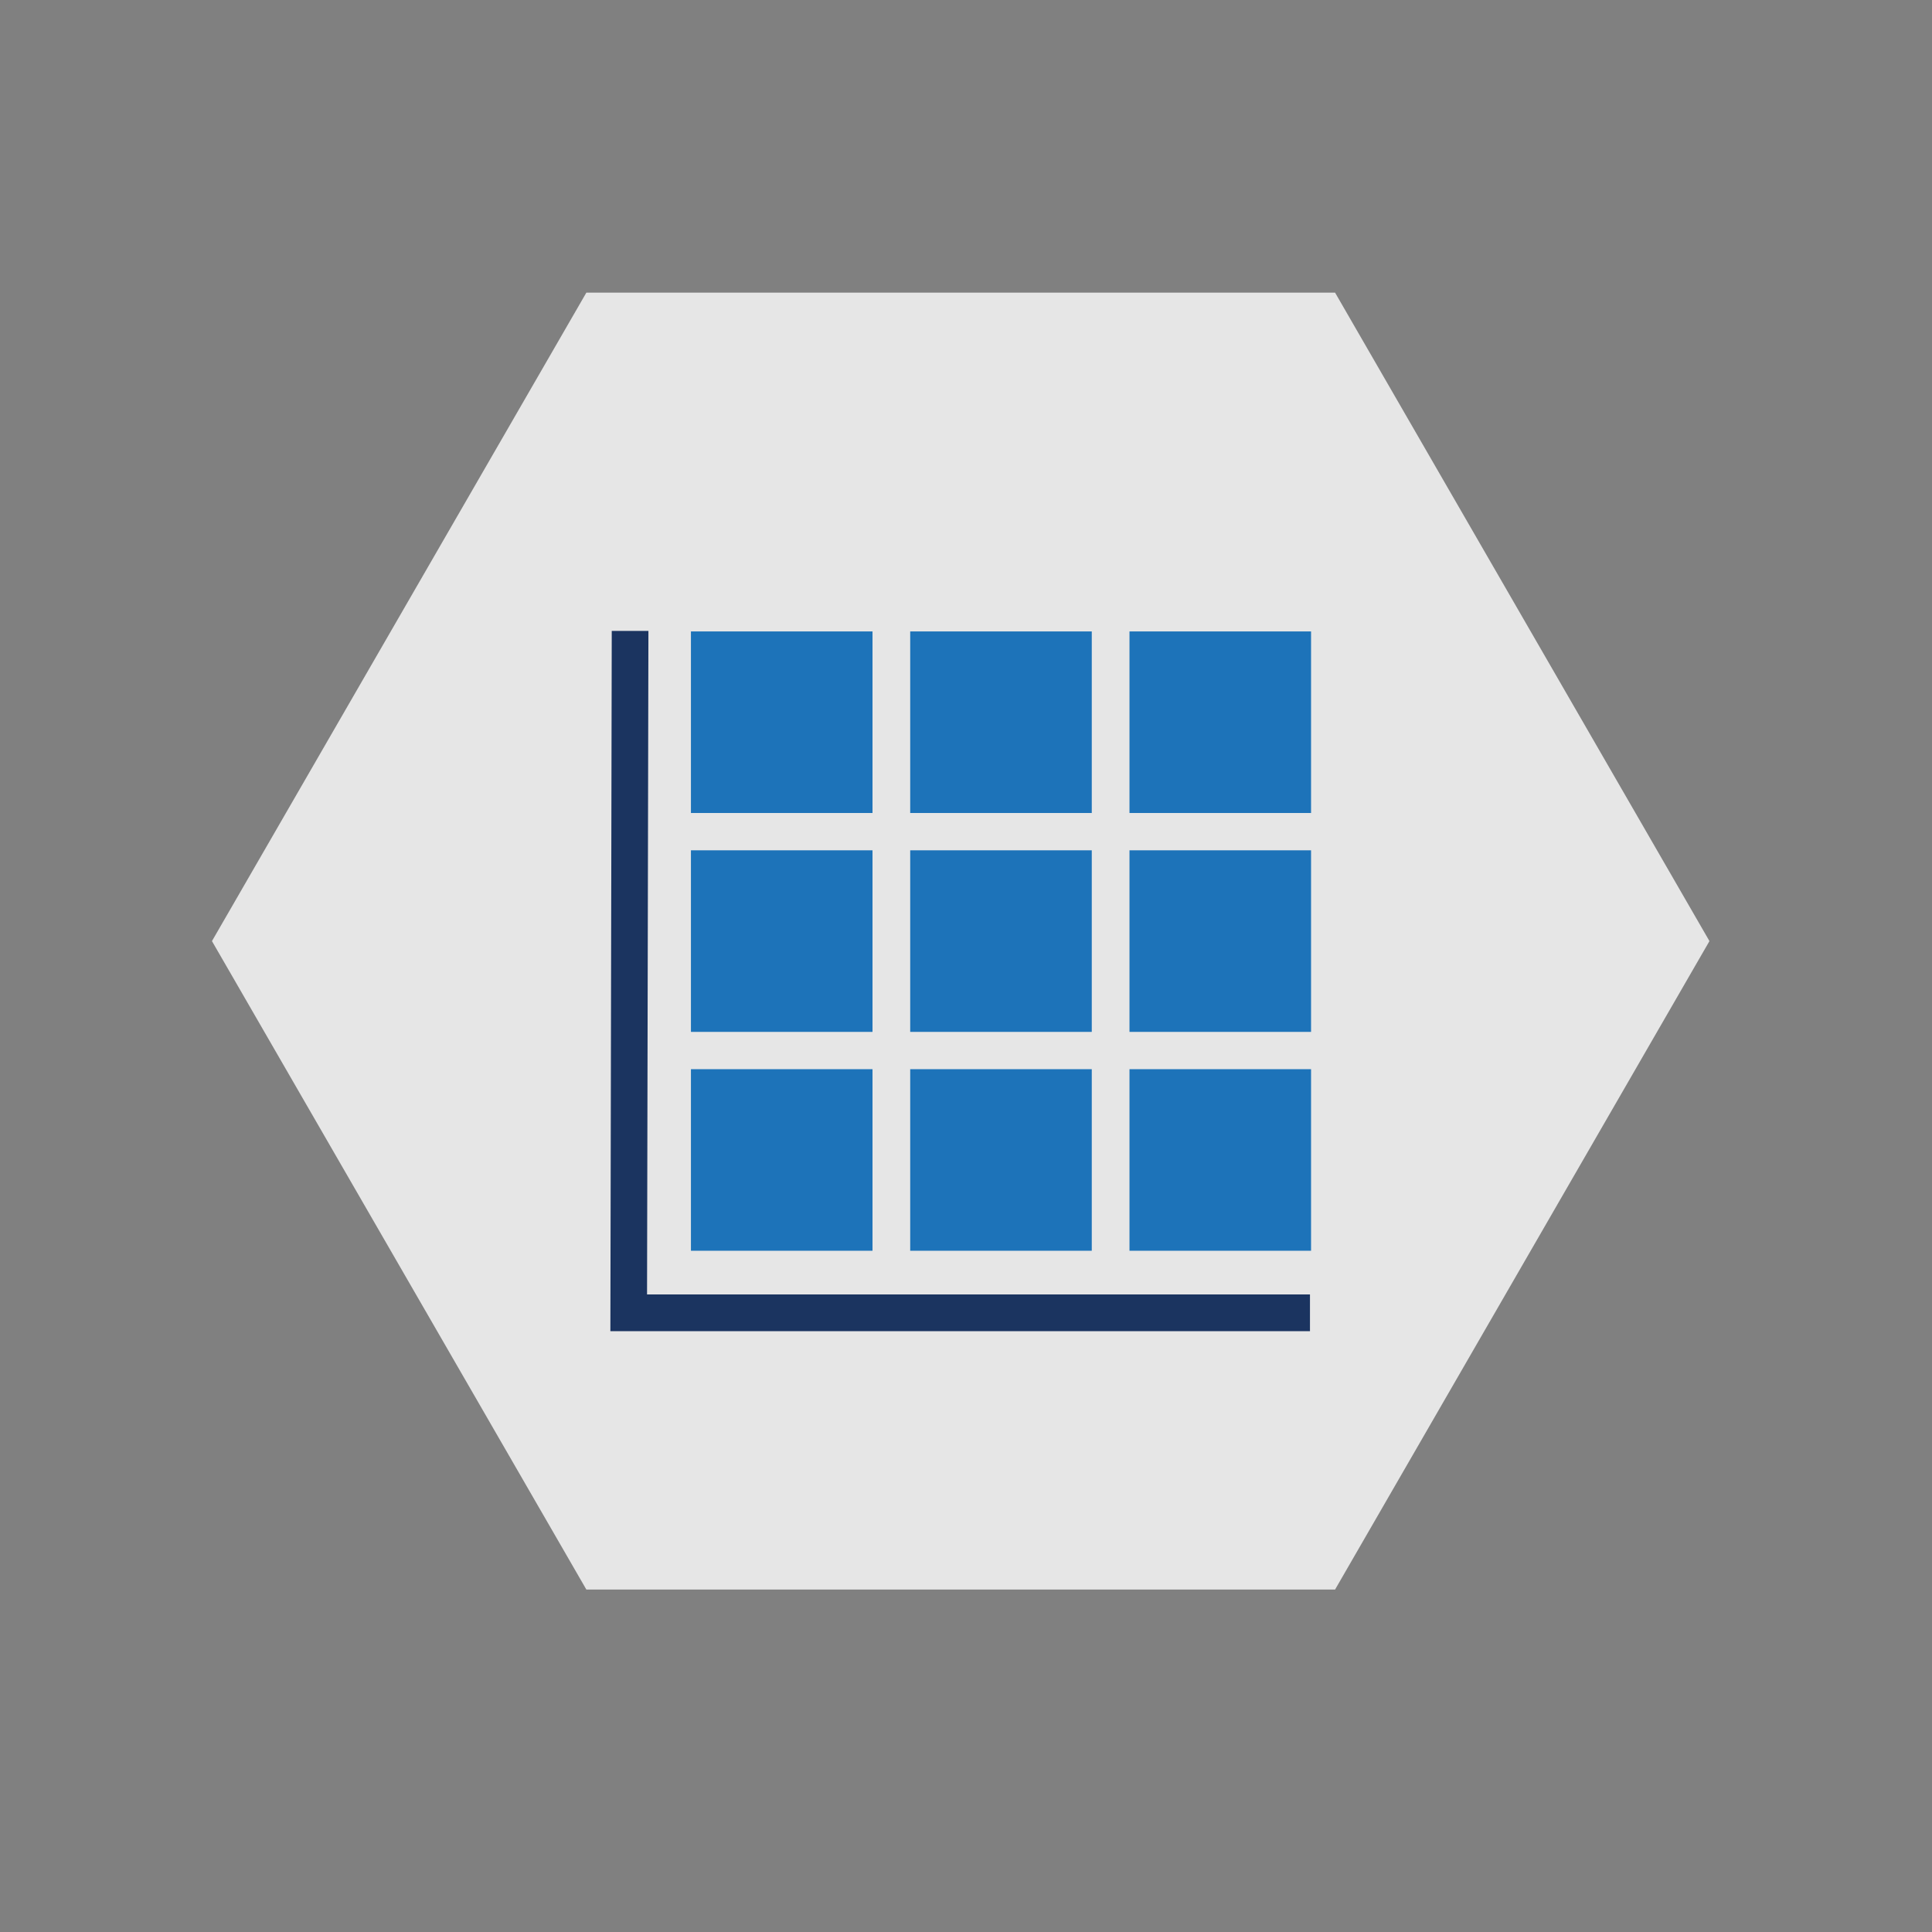 <svg xmlns="http://www.w3.org/2000/svg" width="100" height="100" viewBox="0 0 100 100"><rect x="0" y="0" width="100" height="100" fill="#808080" stroke="none"/><title>Table_100px</title><polygon points="69.104 15.148 30.349 15.148 10.971 48.711 30.349 82.274 69.104 82.274 88.481 48.711 69.104 15.148" style="fill:#fff;opacity:0.8;isolation:isolate"/><rect x="35.763" y="32.683" width="9.398" height="9.398" style="fill:#1d73b9"/><rect x="47.112" y="32.683" width="9.398" height="9.398" style="fill:#1d73b9"/><rect x="58.462" y="32.683" width="9.398" height="9.398" style="fill:#1d73b9"/><rect x="35.763" y="44.012" width="9.398" height="9.398" style="fill:#1d73b9"/><rect x="47.112" y="44.012" width="9.398" height="9.398" style="fill:#1d73b9"/><rect x="58.462" y="44.012" width="9.398" height="9.398" style="fill:#1d73b9"/><rect x="35.763" y="55.341" width="9.398" height="9.398" style="fill:#1d73b9"/><rect x="47.112" y="55.341" width="9.398" height="9.398" style="fill:#1d73b9"/><rect x="58.462" y="55.341" width="9.398" height="9.398" style="fill:#1d73b9"/><polygon points="33.491 67.001 33.562 32.656 31.664 32.656 31.593 68.9 67.804 68.9 67.804 67.001 33.491 67.001" style="fill:#1b3460"/></svg>